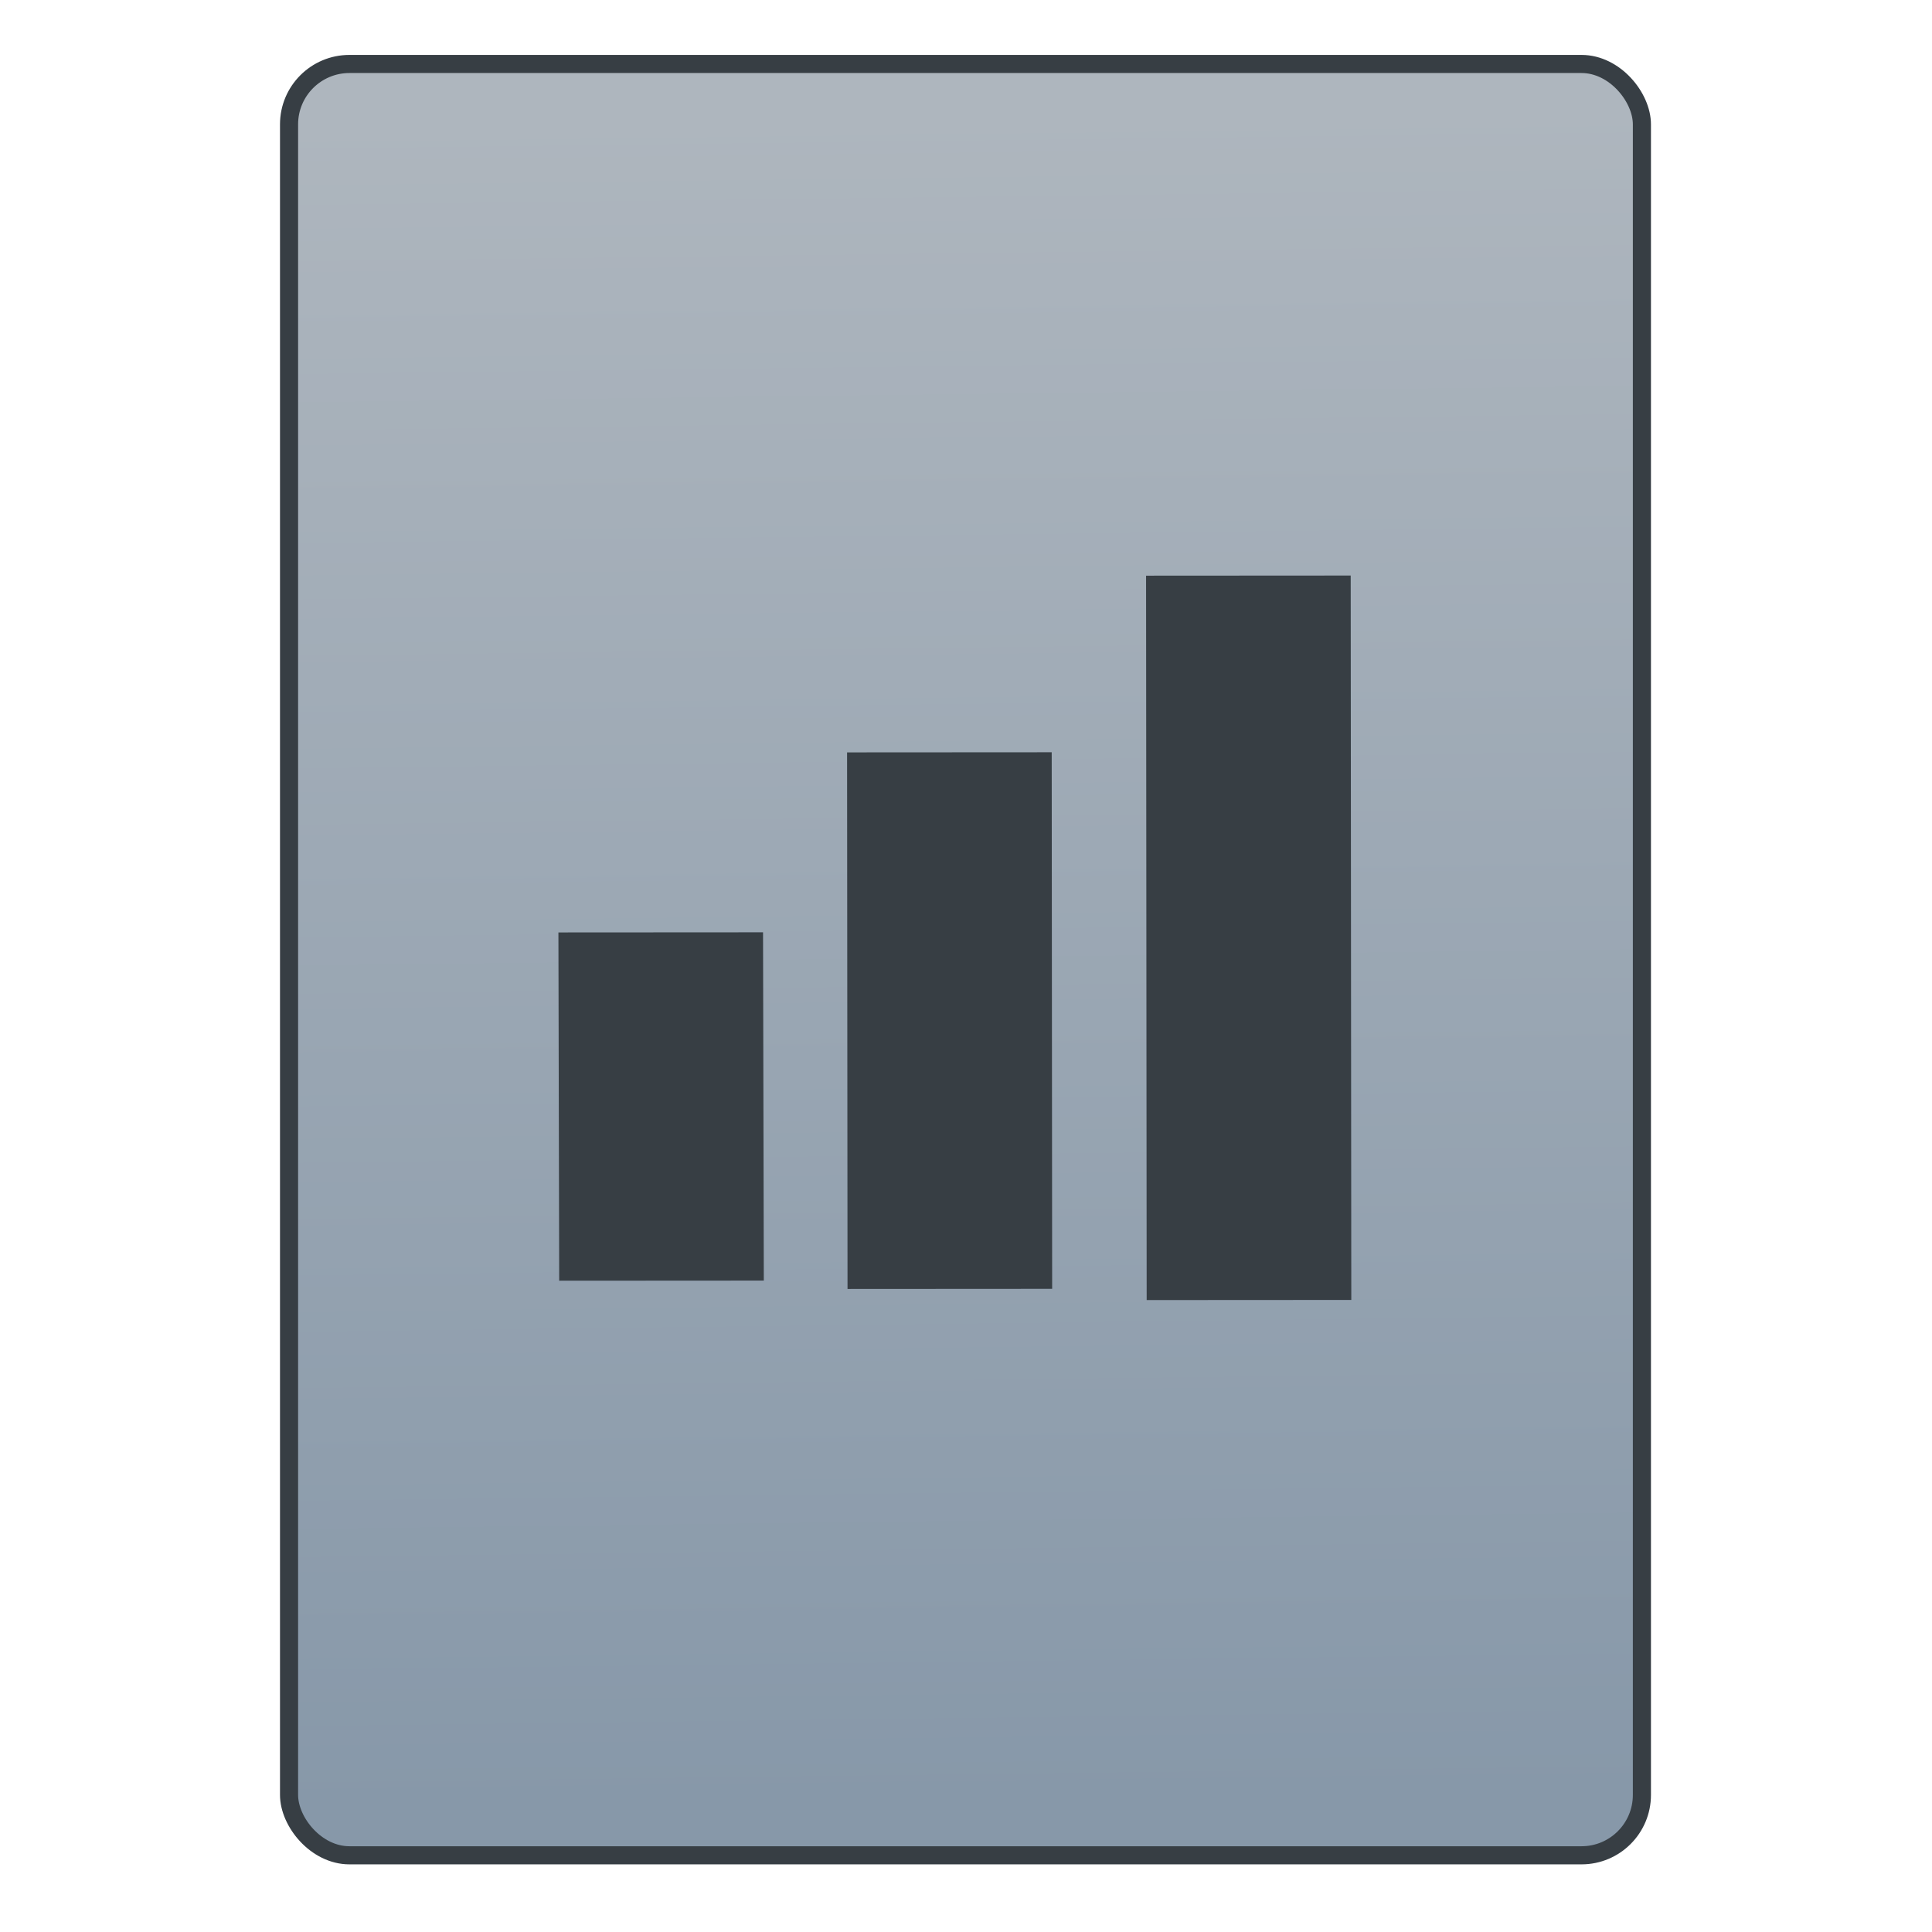 <svg xmlns="http://www.w3.org/2000/svg" viewBox="0 0 32 32"><defs><linearGradient id="0" x1="23.762" y1="1035.43" x2="23.389" y2="1005" gradientUnits="userSpaceOnUse"><stop stop-color="#8798a9"/><stop offset="1" stop-color="#aeb6be"/></linearGradient></defs><g transform="matrix(.92 0 0 .92-5.521-922.74)" stroke="#1f2a47"><rect y="1004.13" x="11.205" height="32.25" width="24.356" fill="url(#0)" stroke="#373e44" fill-rule="evenodd" stroke-linecap="round" stroke-width=".326" rx="1.087"/><g transform="matrix(-.001-1.203 1.652-.001-1672.23 1017.84)" fill="#373e44" stroke="none"><path transform="matrix(1-.001-0 1 0 0)" d="m-7.662 1021.96h5.212v2.23h-5.212z"/><path transform="matrix(1-0-0 1 0 0)" d="m-7.788 1025.11h8.03v2.23h-8.03z"/><path transform="matrix(1-0-0 1 0 0)" d="m-7.957 1028.37h10.841v2.23h-10.841z"/></g></g></svg>